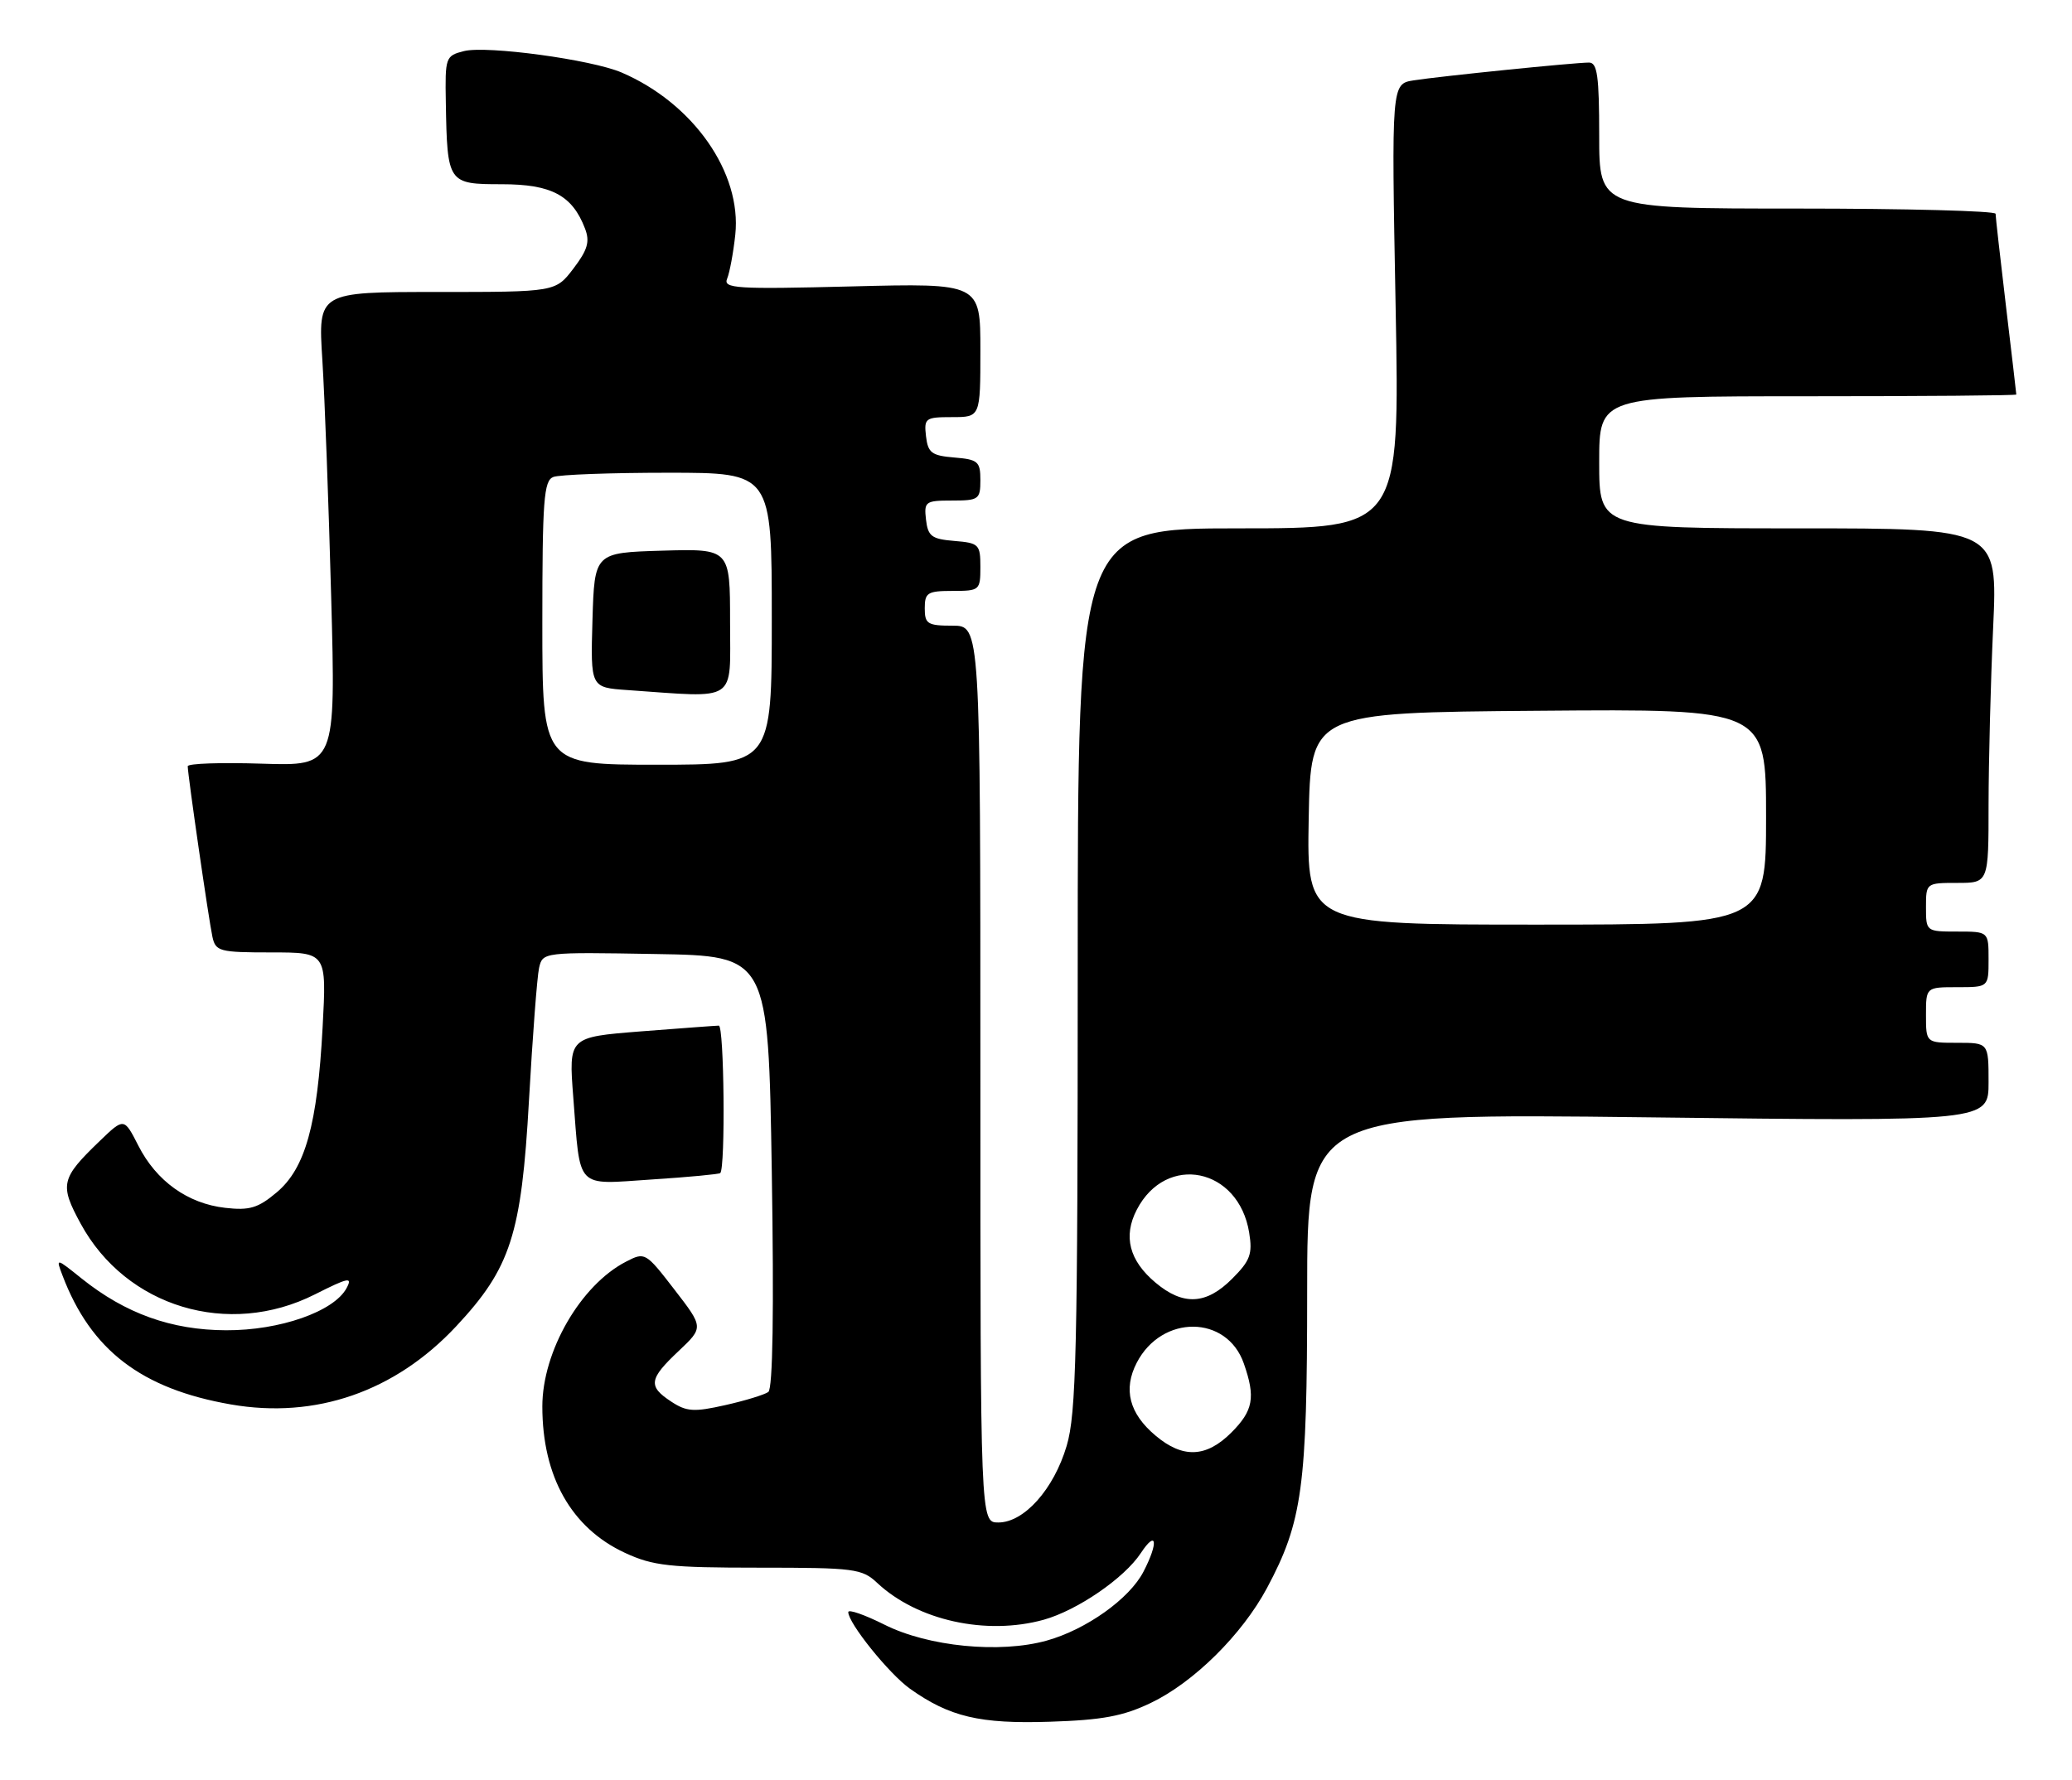 <?xml version="1.0" encoding="UTF-8" standalone="no"?>
<!DOCTYPE svg PUBLIC "-//W3C//DTD SVG 1.1//EN" "http://www.w3.org/Graphics/SVG/1.1/DTD/svg11.dtd" >
<svg xmlns="http://www.w3.org/2000/svg" xmlns:xlink="http://www.w3.org/1999/xlink" version="1.1" viewBox="0 0 298 256">
 <g >
 <path fill="currentColor"
d=" M 165.50 244.96 C 171.69 242.00 178.63 235.13 182.22 228.43 C 187.32 218.88 188.00 213.92 188.00 185.85 C 188.00 160.13 188.00 160.13 237.00 160.72 C 286.00 161.32 286.00 161.32 286.00 155.66 C 286.00 150.00 286.00 150.00 281.50 150.00 C 277.00 150.00 277.00 150.00 277.00 146.00 C 277.00 142.00 277.00 142.00 281.50 142.00 C 286.00 142.00 286.00 142.00 286.00 138.00 C 286.00 134.00 286.00 134.00 281.50 134.00 C 277.02 134.00 277.00 133.98 277.00 130.50 C 277.00 127.02 277.02 127.00 281.50 127.00 C 286.00 127.00 286.00 127.00 286.00 115.75 C 286.01 109.56 286.30 98.09 286.66 90.25 C 287.31 76.00 287.31 76.00 258.66 76.00 C 230.00 76.00 230.00 76.00 230.00 66.50 C 230.00 57.00 230.00 57.00 260.00 57.00 C 276.50 57.00 290.00 56.89 289.99 56.75 C 289.99 56.61 289.32 50.88 288.50 44.00 C 287.68 37.12 287.01 31.16 287.01 30.75 C 287.00 30.34 274.18 30.00 258.50 30.00 C 230.00 30.00 230.00 30.00 230.00 19.50 C 230.00 10.96 229.73 9.00 228.54 9.00 C 226.43 9.00 207.08 10.97 203.31 11.56 C 200.12 12.07 200.12 12.07 200.72 44.03 C 201.32 76.00 201.32 76.00 178.16 76.00 C 155.00 76.00 155.00 76.00 155.00 139.32 C 155.00 194.24 154.79 203.35 153.41 207.98 C 151.56 214.22 147.29 219.00 143.58 219.00 C 141.00 219.00 141.00 219.00 141.00 154.50 C 141.00 90.00 141.00 90.00 137.00 90.00 C 133.40 90.00 133.00 89.75 133.00 87.50 C 133.00 85.25 133.40 85.00 137.00 85.00 C 140.89 85.00 141.00 84.91 141.00 81.56 C 141.00 78.31 140.80 78.10 137.25 77.81 C 133.99 77.54 133.46 77.14 133.18 74.75 C 132.88 72.15 133.09 72.00 136.93 72.00 C 140.77 72.00 141.00 71.83 141.00 69.06 C 141.00 66.39 140.66 66.09 137.25 65.81 C 133.99 65.54 133.46 65.14 133.18 62.75 C 132.88 60.15 133.09 60.00 136.93 60.00 C 141.00 60.00 141.00 60.00 141.00 50.37 C 141.00 40.73 141.00 40.73 122.46 41.20 C 105.83 41.62 103.98 41.50 104.58 40.08 C 104.94 39.21 105.47 36.37 105.75 33.77 C 106.70 24.84 99.71 14.86 89.40 10.43 C 85.07 8.57 70.02 6.53 66.73 7.35 C 64.08 8.02 64.00 8.23 64.12 14.77 C 64.32 26.36 64.42 26.50 72.15 26.50 C 79.32 26.50 82.31 28.09 84.14 32.88 C 84.86 34.76 84.52 35.94 82.47 38.63 C 79.90 42.00 79.90 42.00 62.82 42.00 C 45.74 42.00 45.74 42.00 46.36 51.75 C 46.70 57.11 47.27 72.46 47.63 85.85 C 48.29 110.19 48.29 110.19 37.64 109.85 C 31.79 109.66 27.00 109.82 27.00 110.22 C 27.00 111.44 30.03 132.36 30.55 134.75 C 31.01 136.85 31.55 137.00 39.01 137.00 C 46.98 137.00 46.98 137.00 46.40 147.75 C 45.65 161.81 43.91 168.06 39.79 171.52 C 37.12 173.77 35.89 174.14 32.39 173.74 C 27.01 173.13 22.50 169.91 19.90 164.80 C 17.84 160.76 17.84 160.76 14.34 164.13 C 8.75 169.51 8.54 170.39 11.61 176.03 C 18.14 188.02 32.86 192.46 45.29 186.19 C 50.11 183.76 50.73 183.63 49.85 185.28 C 48.04 188.66 40.24 191.39 32.50 191.35 C 24.65 191.32 18.05 188.95 11.76 183.92 C 8.02 180.92 8.02 180.92 8.99 183.47 C 13.07 194.22 20.34 199.78 33.21 202.02 C 45.39 204.14 56.81 200.18 65.59 190.80 C 73.45 182.39 75.00 177.61 76.08 158.26 C 76.60 149.04 77.25 140.48 77.53 139.23 C 78.05 136.96 78.11 136.95 94.28 137.23 C 110.50 137.50 110.50 137.50 111.00 168.50 C 111.32 188.60 111.15 199.76 110.50 200.23 C 109.95 200.62 107.16 201.48 104.30 202.12 C 99.82 203.13 98.75 203.07 96.55 201.62 C 93.17 199.41 93.32 198.37 97.60 194.34 C 101.20 190.94 101.20 190.94 97.00 185.50 C 92.85 180.12 92.76 180.07 90.02 181.49 C 83.50 184.86 78.00 194.39 78.00 202.31 C 78.00 212.40 82.18 219.80 89.89 223.37 C 93.93 225.24 96.31 225.50 109.16 225.50 C 122.87 225.50 123.98 225.64 126.16 227.69 C 131.94 233.10 141.83 235.28 150.11 232.99 C 154.94 231.64 161.70 227.01 164.07 223.41 C 166.36 219.94 166.65 221.85 164.46 226.07 C 162.45 229.97 156.23 234.40 150.54 235.99 C 143.81 237.87 133.49 236.86 127.19 233.69 C 124.33 232.26 122.00 231.45 122.00 231.89 C 122.00 233.48 127.87 240.77 130.87 242.91 C 136.57 246.96 140.91 247.99 151.00 247.66 C 158.54 247.42 161.53 246.86 165.50 244.96 Z  M 103.59 168.74 C 104.35 167.98 104.15 147.50 103.38 147.53 C 102.90 147.54 97.84 147.92 92.14 148.36 C 81.78 149.18 81.78 149.18 82.45 157.84 C 83.50 171.28 82.64 170.39 93.76 169.66 C 99.01 169.32 103.43 168.90 103.59 168.74 Z  M 166.19 206.50 C 162.41 203.33 161.51 199.84 163.49 196.02 C 167.09 189.06 176.45 189.12 178.89 196.13 C 180.60 201.01 180.25 202.91 177.08 206.08 C 173.48 209.67 170.11 209.81 166.19 206.50 Z  M 166.19 184.50 C 162.41 181.33 161.51 177.84 163.49 174.02 C 167.72 165.84 178.15 167.96 179.66 177.31 C 180.16 180.39 179.81 181.34 177.20 183.95 C 173.48 187.68 170.16 187.84 166.19 184.50 Z  M 188.22 117.75 C 188.50 102.50 188.50 102.50 221.25 102.24 C 254.00 101.97 254.00 101.97 254.00 117.49 C 254.00 133.00 254.00 133.00 220.97 133.00 C 187.95 133.00 187.95 133.00 188.22 117.75 Z  M 78.00 89.61 C 78.00 71.93 78.21 69.13 79.58 68.61 C 80.45 68.27 87.88 68.00 96.08 68.00 C 111.00 68.00 111.00 68.00 111.00 89.00 C 111.00 110.00 111.00 110.00 94.50 110.00 C 78.00 110.00 78.00 110.00 78.00 89.61 Z  M 105.00 89.46 C 105.00 78.93 105.00 78.93 95.25 79.21 C 85.50 79.50 85.50 79.50 85.21 89.20 C 84.93 98.89 84.93 98.89 90.21 99.26 C 106.27 100.38 105.00 101.22 105.00 89.46 Z "/>
</g>
</svg>